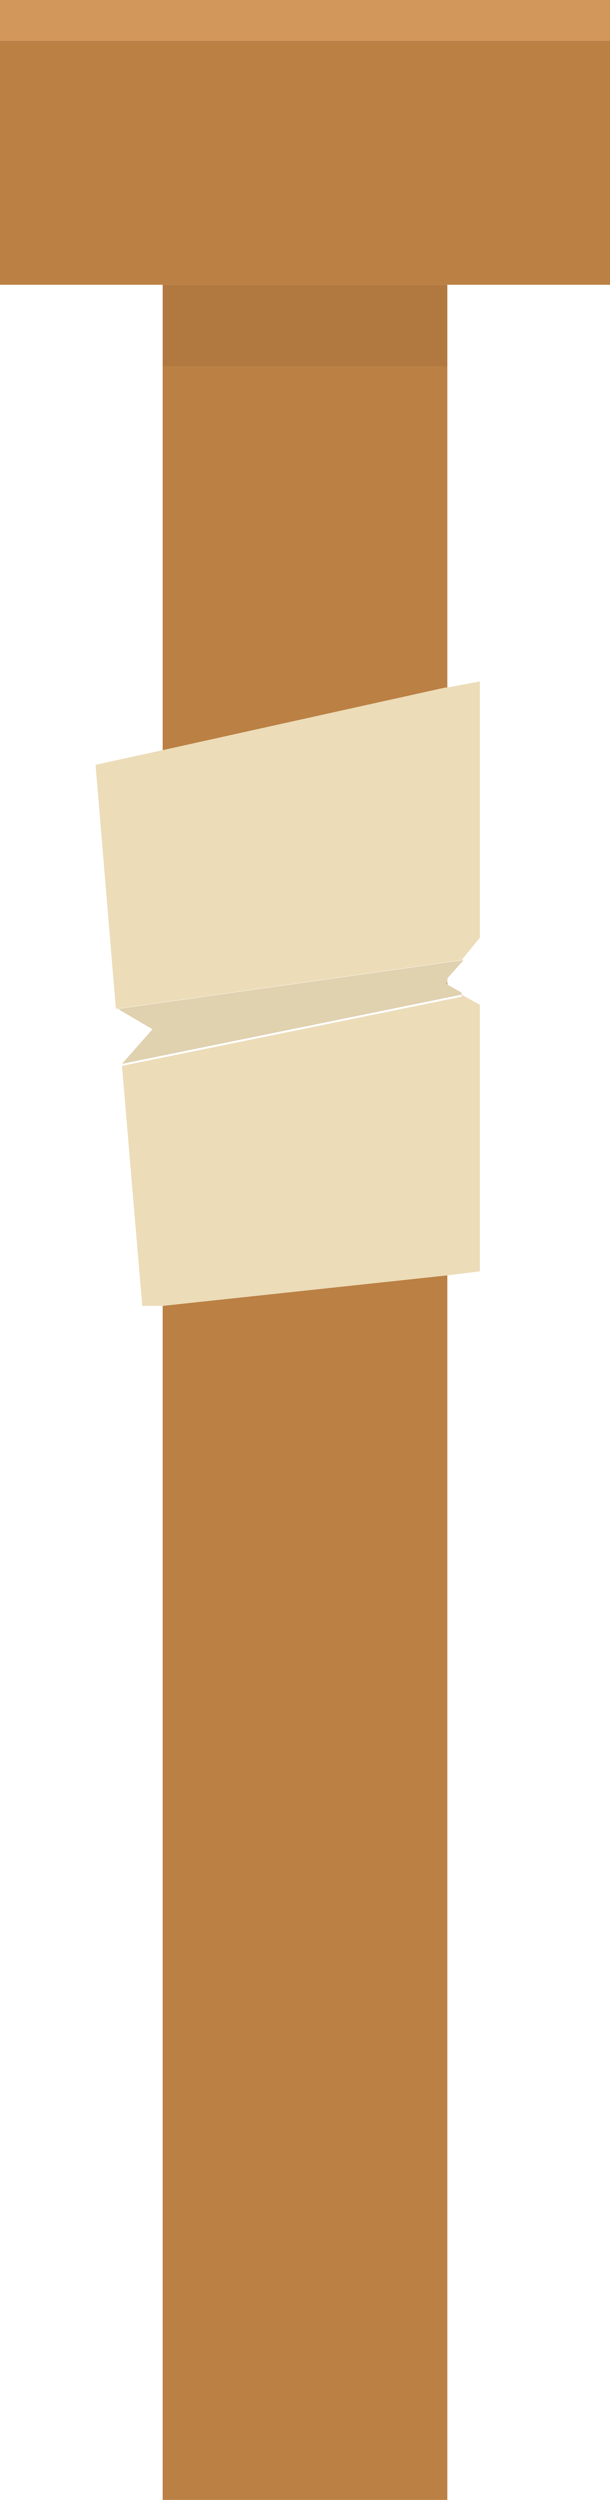 <?xml version="1.0" encoding="UTF-8"?><svg id="Calque_2" xmlns="http://www.w3.org/2000/svg" viewBox="0 0 30 122.9"><g id="Calque_1-2"><path d="M30,2v12H0V2h30M22,18v15.8l-14,3.1v-18.9h14M22,48.1v.3h-.1c0-.1.1-.3.1-.3M22,62.6v60.3h-14v-58.9l14-1.5" fill="#bb8044"/><path d="M0,2V0h30v2H0" fill="#d2975a"/><path d="M22,33.8l1.6-.3v12.6l-.9,1.1-17,2.4-1-12,3.2-.7,14-3.1M22.7,48.9l.9.5v13.1l-1.6.2-14,1.5h-1c0,.1-1-11.8-1-11.8l16.7-3.4" fill="#ecdcb8"/><path d="M22.7,48.9l-16.7,3.4,1.5-1.7-1.7-1,17-2.4-.8.9v.2c-.1,0,0,.1,0,.1l.7.4" fill="#e0d1af"/><path d="M22,14v4h-14v-4h14" fill="#b17940"/></g></svg>